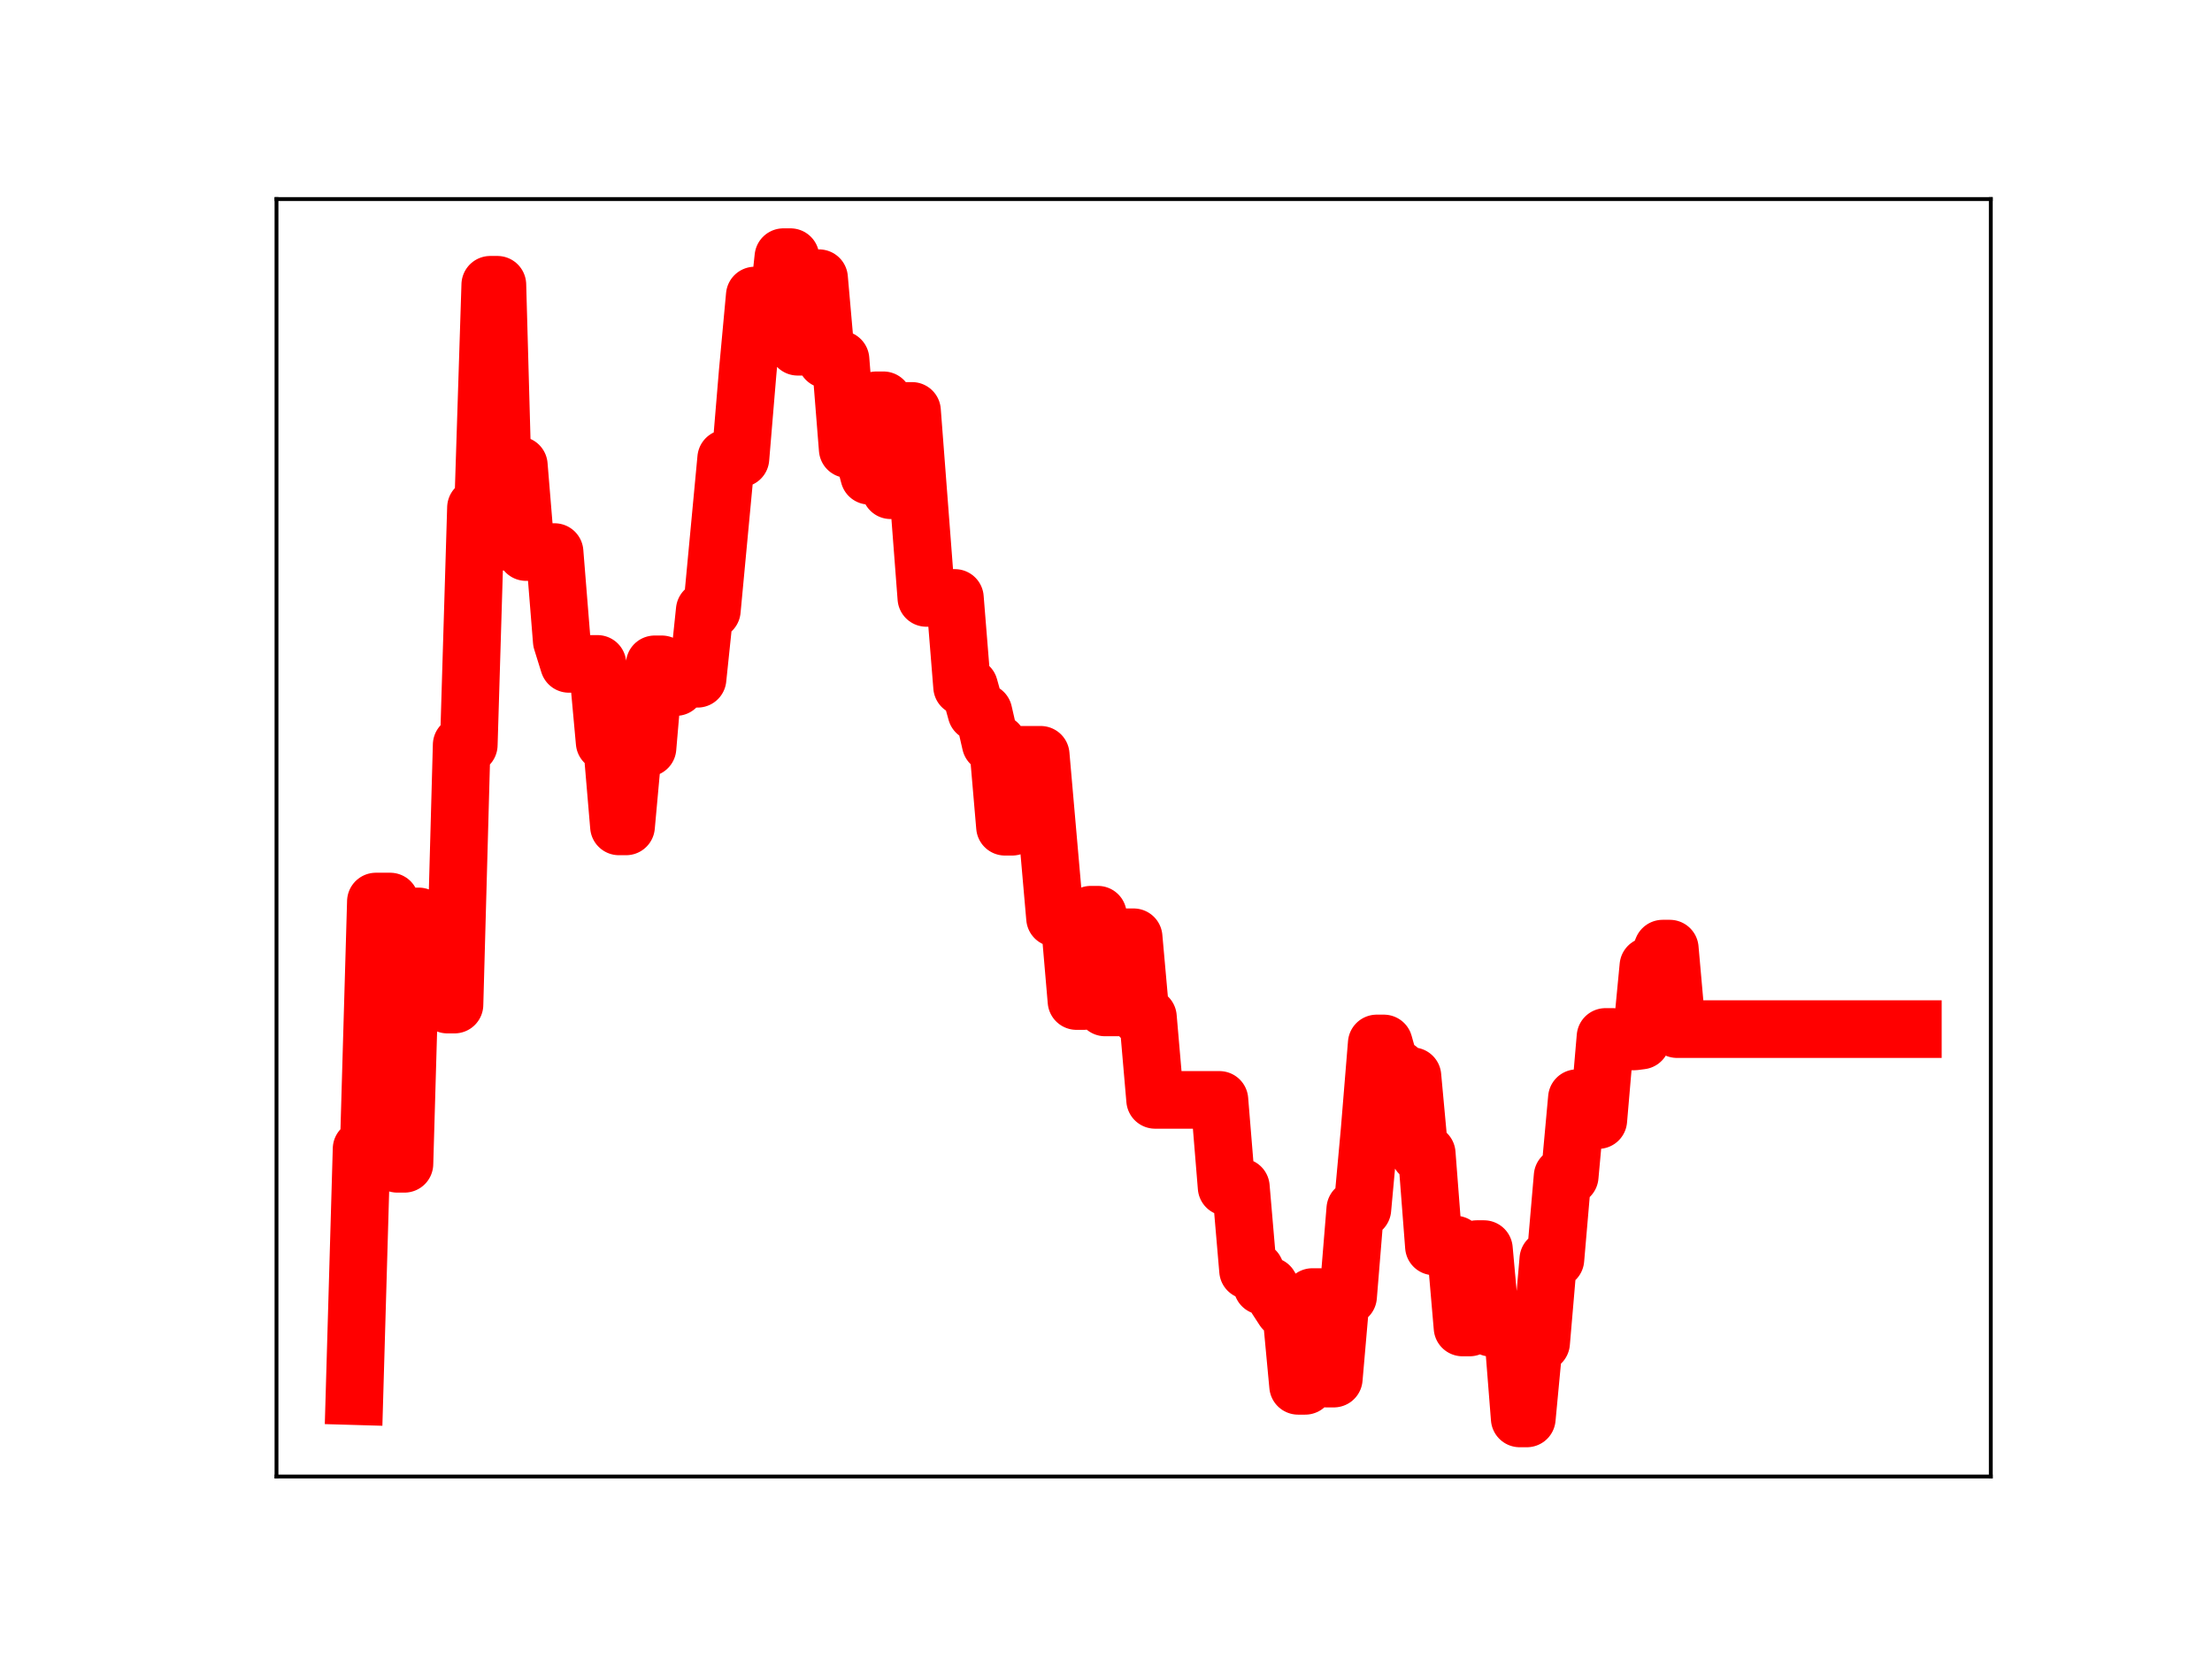 <?xml version="1.0" encoding="utf-8" standalone="no"?>
<!DOCTYPE svg PUBLIC "-//W3C//DTD SVG 1.1//EN"
  "http://www.w3.org/Graphics/SVG/1.1/DTD/svg11.dtd">
<!-- Created with matplotlib (https://matplotlib.org/) -->
<svg height="345.6pt" version="1.1" viewBox="0 0 460.8 345.6" width="460.8pt" xmlns="http://www.w3.org/2000/svg" xmlns:xlink="http://www.w3.org/1999/xlink">
 <defs>
  <style type="text/css">
*{stroke-linecap:butt;stroke-linejoin:round;}
  </style>
 </defs>
 <g id="figure_1">
  <g id="patch_1">
   <path d="M 0 345.6 
L 460.8 345.6 
L 460.8 0 
L 0 0 
z
" style="fill:#ffffff;"/>
  </g>
  <g id="axes_1">
   <g id="patch_2">
    <path d="M 57.6 307.584 
L 414.72 307.584 
L 414.72 41.472 
L 57.6 41.472 
z
" style="fill:#ffffff;"/>
   </g>
   <g id="line2d_1">
    <path clip-path="url(#p5811397945)" d="M 73.833 290.843 
L 75.322 239.324 
L 76.811 239.324 
L 78.3 187.805 
L 81.279 187.805 
L 82.768 242.444 
L 84.257 242.444 
L 85.747 190.904 
L 87.236 190.904 
L 88.725 203.324 
L 91.704 203.324 
L 93.193 209.275 
L 94.682 209.275 
L 96.171 155.174 
L 97.661 155.174 
L 99.15 105.763 
L 100.639 105.763 
L 102.128 59.321 
L 103.618 59.321 
L 105.107 112.853 
L 106.596 112.853 
L 108.085 96.926 
L 109.575 115.005 
L 115.531 115.005 
L 117.021 133.528 
L 118.51 138.302 
L 124.467 138.302 
L 125.956 154.627 
L 127.445 154.627 
L 128.935 172.157 
L 130.424 172.157 
L 131.913 155.791 
L 134.892 155.791 
L 136.381 138.39 
L 137.87 138.39 
L 139.359 143.122 
L 140.849 143.122 
L 142.338 141.404 
L 145.316 141.404 
L 146.806 127.143 
L 148.295 127.143 
L 151.273 95.496 
L 154.252 95.496 
L 155.741 77.662 
L 157.23 61.562 
L 158.719 61.562 
L 160.209 67.394 
L 161.698 67.394 
L 163.187 53.568 
L 164.676 53.568 
L 166.166 72.235 
L 167.655 72.235 
L 169.144 57.952 
L 170.633 57.952 
L 172.123 74.902 
L 175.101 74.902 
L 176.59 93.562 
L 179.569 93.562 
L 181.058 99.111 
L 182.547 83.386 
L 184.037 83.386 
L 185.526 102.127 
L 187.015 102.127 
L 188.504 85.597 
L 189.994 85.597 
L 192.972 124.559 
L 198.929 124.559 
L 200.418 143.05 
L 201.907 143.05 
L 203.397 148.397 
L 204.886 148.397 
L 206.375 154.883 
L 207.864 154.883 
L 209.354 172.227 
L 210.843 172.227 
L 212.332 157.237 
L 216.8 157.237 
L 219.778 191.228 
L 222.757 191.228 
L 224.246 208.537 
L 225.735 208.537 
L 227.225 190.549 
L 228.714 190.549 
L 230.203 209.869 
L 233.182 209.869 
L 234.671 195.249 
L 236.16 195.249 
L 237.649 211.897 
L 239.138 211.897 
L 240.628 229.128 
L 254.031 229.128 
L 255.52 247.294 
L 258.499 247.294 
L 259.988 264.655 
L 261.477 264.655 
L 262.966 267.886 
L 264.456 267.886 
L 265.945 270.507 
L 267.434 272.794 
L 268.923 272.794 
L 270.413 288.698 
L 271.902 288.698 
L 273.391 270.198 
L 274.88 270.198 
L 276.37 287.191 
L 277.859 287.191 
L 279.348 270.062 
L 280.837 270.062 
L 282.326 251.873 
L 283.816 251.873 
L 285.305 235.565 
L 286.794 217.368 
L 288.283 217.368 
L 289.773 222.671 
L 291.262 222.671 
L 292.751 224.193 
L 294.24 224.193 
L 295.73 240.318 
L 297.219 240.318 
L 298.708 259.65 
L 300.197 259.65 
L 301.687 259.262 
L 303.176 259.262 
L 304.665 276.541 
L 306.154 276.541 
L 307.644 260.207 
L 309.133 260.207 
L 310.622 276.609 
L 315.09 276.609 
L 316.579 295.488 
L 318.068 295.488 
L 319.557 279.723 
L 321.047 279.723 
L 322.536 262.344 
L 324.025 262.344 
L 325.514 245.044 
L 327.004 245.044 
L 328.493 228.767 
L 329.982 233.332 
L 332.961 233.332 
L 334.45 216.012 
L 335.939 216.012 
L 337.428 216.959 
L 340.407 216.959 
L 341.896 216.766 
L 343.385 201.256 
L 344.875 201.256 
L 346.364 197.612 
L 347.853 197.612 
L 349.342 214.386 
L 398.487 214.386 
L 398.487 214.386 
" style="fill:none;stroke:#ff0000;stroke-linecap:square;stroke-width:12;"/>
    <defs>
     <path d="M 0 3 
C 0.796 3 1.559 2.684 2.121 2.121 
C 2.684 1.559 3 0.796 3 0 
C 3 -0.796 2.684 -1.559 2.121 -2.121 
C 1.559 -2.684 0.796 -3 0 -3 
C -0.796 -3 -1.559 -2.684 -2.121 -2.121 
C -2.684 -1.559 -3 -0.796 -3 0 
C -3 0.796 -2.684 1.559 -2.121 2.121 
C -1.559 2.684 -0.796 3 0 3 
z
" id="m3eb699ff87" style="stroke:#ff0000;"/>
    </defs>
    <g clip-path="url(#p5811397945)">
     <use style="fill:#ff0000;stroke:#ff0000;" x="73.833" xlink:href="#m3eb699ff87" y="290.843"/>
     <use style="fill:#ff0000;stroke:#ff0000;" x="75.322" xlink:href="#m3eb699ff87" y="239.324"/>
     <use style="fill:#ff0000;stroke:#ff0000;" x="76.811" xlink:href="#m3eb699ff87" y="239.324"/>
     <use style="fill:#ff0000;stroke:#ff0000;" x="78.3" xlink:href="#m3eb699ff87" y="187.805"/>
     <use style="fill:#ff0000;stroke:#ff0000;" x="79.79" xlink:href="#m3eb699ff87" y="187.805"/>
     <use style="fill:#ff0000;stroke:#ff0000;" x="81.279" xlink:href="#m3eb699ff87" y="187.805"/>
     <use style="fill:#ff0000;stroke:#ff0000;" x="82.768" xlink:href="#m3eb699ff87" y="242.444"/>
     <use style="fill:#ff0000;stroke:#ff0000;" x="84.257" xlink:href="#m3eb699ff87" y="242.444"/>
     <use style="fill:#ff0000;stroke:#ff0000;" x="85.747" xlink:href="#m3eb699ff87" y="190.904"/>
     <use style="fill:#ff0000;stroke:#ff0000;" x="87.236" xlink:href="#m3eb699ff87" y="190.904"/>
     <use style="fill:#ff0000;stroke:#ff0000;" x="88.725" xlink:href="#m3eb699ff87" y="203.324"/>
     <use style="fill:#ff0000;stroke:#ff0000;" x="90.214" xlink:href="#m3eb699ff87" y="203.324"/>
     <use style="fill:#ff0000;stroke:#ff0000;" x="91.704" xlink:href="#m3eb699ff87" y="203.324"/>
     <use style="fill:#ff0000;stroke:#ff0000;" x="93.193" xlink:href="#m3eb699ff87" y="209.275"/>
     <use style="fill:#ff0000;stroke:#ff0000;" x="94.682" xlink:href="#m3eb699ff87" y="209.275"/>
     <use style="fill:#ff0000;stroke:#ff0000;" x="96.171" xlink:href="#m3eb699ff87" y="155.174"/>
     <use style="fill:#ff0000;stroke:#ff0000;" x="97.661" xlink:href="#m3eb699ff87" y="155.174"/>
     <use style="fill:#ff0000;stroke:#ff0000;" x="99.15" xlink:href="#m3eb699ff87" y="105.763"/>
     <use style="fill:#ff0000;stroke:#ff0000;" x="100.639" xlink:href="#m3eb699ff87" y="105.763"/>
     <use style="fill:#ff0000;stroke:#ff0000;" x="102.128" xlink:href="#m3eb699ff87" y="59.321"/>
     <use style="fill:#ff0000;stroke:#ff0000;" x="103.618" xlink:href="#m3eb699ff87" y="59.321"/>
     <use style="fill:#ff0000;stroke:#ff0000;" x="105.107" xlink:href="#m3eb699ff87" y="112.853"/>
     <use style="fill:#ff0000;stroke:#ff0000;" x="106.596" xlink:href="#m3eb699ff87" y="112.853"/>
     <use style="fill:#ff0000;stroke:#ff0000;" x="108.085" xlink:href="#m3eb699ff87" y="96.926"/>
     <use style="fill:#ff0000;stroke:#ff0000;" x="109.575" xlink:href="#m3eb699ff87" y="115.005"/>
     <use style="fill:#ff0000;stroke:#ff0000;" x="111.064" xlink:href="#m3eb699ff87" y="115.005"/>
     <use style="fill:#ff0000;stroke:#ff0000;" x="112.553" xlink:href="#m3eb699ff87" y="115.005"/>
     <use style="fill:#ff0000;stroke:#ff0000;" x="114.042" xlink:href="#m3eb699ff87" y="115.005"/>
     <use style="fill:#ff0000;stroke:#ff0000;" x="115.531" xlink:href="#m3eb699ff87" y="115.005"/>
     <use style="fill:#ff0000;stroke:#ff0000;" x="117.021" xlink:href="#m3eb699ff87" y="133.528"/>
     <use style="fill:#ff0000;stroke:#ff0000;" x="118.51" xlink:href="#m3eb699ff87" y="138.302"/>
     <use style="fill:#ff0000;stroke:#ff0000;" x="119.999" xlink:href="#m3eb699ff87" y="138.302"/>
     <use style="fill:#ff0000;stroke:#ff0000;" x="121.488" xlink:href="#m3eb699ff87" y="138.302"/>
     <use style="fill:#ff0000;stroke:#ff0000;" x="122.978" xlink:href="#m3eb699ff87" y="138.302"/>
     <use style="fill:#ff0000;stroke:#ff0000;" x="124.467" xlink:href="#m3eb699ff87" y="138.302"/>
     <use style="fill:#ff0000;stroke:#ff0000;" x="125.956" xlink:href="#m3eb699ff87" y="154.627"/>
     <use style="fill:#ff0000;stroke:#ff0000;" x="127.445" xlink:href="#m3eb699ff87" y="154.627"/>
     <use style="fill:#ff0000;stroke:#ff0000;" x="128.935" xlink:href="#m3eb699ff87" y="172.157"/>
     <use style="fill:#ff0000;stroke:#ff0000;" x="130.424" xlink:href="#m3eb699ff87" y="172.157"/>
     <use style="fill:#ff0000;stroke:#ff0000;" x="131.913" xlink:href="#m3eb699ff87" y="155.791"/>
     <use style="fill:#ff0000;stroke:#ff0000;" x="133.402" xlink:href="#m3eb699ff87" y="155.791"/>
     <use style="fill:#ff0000;stroke:#ff0000;" x="134.892" xlink:href="#m3eb699ff87" y="155.791"/>
     <use style="fill:#ff0000;stroke:#ff0000;" x="136.381" xlink:href="#m3eb699ff87" y="138.39"/>
     <use style="fill:#ff0000;stroke:#ff0000;" x="137.87" xlink:href="#m3eb699ff87" y="138.39"/>
     <use style="fill:#ff0000;stroke:#ff0000;" x="139.359" xlink:href="#m3eb699ff87" y="143.122"/>
     <use style="fill:#ff0000;stroke:#ff0000;" x="140.849" xlink:href="#m3eb699ff87" y="143.122"/>
     <use style="fill:#ff0000;stroke:#ff0000;" x="142.338" xlink:href="#m3eb699ff87" y="141.404"/>
     <use style="fill:#ff0000;stroke:#ff0000;" x="143.827" xlink:href="#m3eb699ff87" y="141.404"/>
     <use style="fill:#ff0000;stroke:#ff0000;" x="145.316" xlink:href="#m3eb699ff87" y="141.404"/>
     <use style="fill:#ff0000;stroke:#ff0000;" x="146.806" xlink:href="#m3eb699ff87" y="127.143"/>
     <use style="fill:#ff0000;stroke:#ff0000;" x="148.295" xlink:href="#m3eb699ff87" y="127.143"/>
     <use style="fill:#ff0000;stroke:#ff0000;" x="149.784" xlink:href="#m3eb699ff87" y="111.433"/>
     <use style="fill:#ff0000;stroke:#ff0000;" x="151.273" xlink:href="#m3eb699ff87" y="95.496"/>
     <use style="fill:#ff0000;stroke:#ff0000;" x="152.763" xlink:href="#m3eb699ff87" y="95.496"/>
     <use style="fill:#ff0000;stroke:#ff0000;" x="154.252" xlink:href="#m3eb699ff87" y="95.496"/>
     <use style="fill:#ff0000;stroke:#ff0000;" x="155.741" xlink:href="#m3eb699ff87" y="77.662"/>
     <use style="fill:#ff0000;stroke:#ff0000;" x="157.23" xlink:href="#m3eb699ff87" y="61.562"/>
     <use style="fill:#ff0000;stroke:#ff0000;" x="158.719" xlink:href="#m3eb699ff87" y="61.562"/>
     <use style="fill:#ff0000;stroke:#ff0000;" x="160.209" xlink:href="#m3eb699ff87" y="67.394"/>
     <use style="fill:#ff0000;stroke:#ff0000;" x="161.698" xlink:href="#m3eb699ff87" y="67.394"/>
     <use style="fill:#ff0000;stroke:#ff0000;" x="163.187" xlink:href="#m3eb699ff87" y="53.568"/>
     <use style="fill:#ff0000;stroke:#ff0000;" x="164.676" xlink:href="#m3eb699ff87" y="53.568"/>
     <use style="fill:#ff0000;stroke:#ff0000;" x="166.166" xlink:href="#m3eb699ff87" y="72.235"/>
     <use style="fill:#ff0000;stroke:#ff0000;" x="167.655" xlink:href="#m3eb699ff87" y="72.235"/>
     <use style="fill:#ff0000;stroke:#ff0000;" x="169.144" xlink:href="#m3eb699ff87" y="57.952"/>
     <use style="fill:#ff0000;stroke:#ff0000;" x="170.633" xlink:href="#m3eb699ff87" y="57.952"/>
     <use style="fill:#ff0000;stroke:#ff0000;" x="172.123" xlink:href="#m3eb699ff87" y="74.902"/>
     <use style="fill:#ff0000;stroke:#ff0000;" x="173.612" xlink:href="#m3eb699ff87" y="74.902"/>
     <use style="fill:#ff0000;stroke:#ff0000;" x="175.101" xlink:href="#m3eb699ff87" y="74.902"/>
     <use style="fill:#ff0000;stroke:#ff0000;" x="176.59" xlink:href="#m3eb699ff87" y="93.562"/>
     <use style="fill:#ff0000;stroke:#ff0000;" x="178.08" xlink:href="#m3eb699ff87" y="93.562"/>
     <use style="fill:#ff0000;stroke:#ff0000;" x="179.569" xlink:href="#m3eb699ff87" y="93.562"/>
     <use style="fill:#ff0000;stroke:#ff0000;" x="181.058" xlink:href="#m3eb699ff87" y="99.111"/>
     <use style="fill:#ff0000;stroke:#ff0000;" x="182.547" xlink:href="#m3eb699ff87" y="83.386"/>
     <use style="fill:#ff0000;stroke:#ff0000;" x="184.037" xlink:href="#m3eb699ff87" y="83.386"/>
     <use style="fill:#ff0000;stroke:#ff0000;" x="185.526" xlink:href="#m3eb699ff87" y="102.127"/>
     <use style="fill:#ff0000;stroke:#ff0000;" x="187.015" xlink:href="#m3eb699ff87" y="102.127"/>
     <use style="fill:#ff0000;stroke:#ff0000;" x="188.504" xlink:href="#m3eb699ff87" y="85.597"/>
     <use style="fill:#ff0000;stroke:#ff0000;" x="189.994" xlink:href="#m3eb699ff87" y="85.597"/>
     <use style="fill:#ff0000;stroke:#ff0000;" x="191.483" xlink:href="#m3eb699ff87" y="105.234"/>
     <use style="fill:#ff0000;stroke:#ff0000;" x="192.972" xlink:href="#m3eb699ff87" y="124.559"/>
     <use style="fill:#ff0000;stroke:#ff0000;" x="194.461" xlink:href="#m3eb699ff87" y="124.559"/>
     <use style="fill:#ff0000;stroke:#ff0000;" x="195.95" xlink:href="#m3eb699ff87" y="124.559"/>
     <use style="fill:#ff0000;stroke:#ff0000;" x="197.44" xlink:href="#m3eb699ff87" y="124.559"/>
     <use style="fill:#ff0000;stroke:#ff0000;" x="198.929" xlink:href="#m3eb699ff87" y="124.559"/>
     <use style="fill:#ff0000;stroke:#ff0000;" x="200.418" xlink:href="#m3eb699ff87" y="143.05"/>
     <use style="fill:#ff0000;stroke:#ff0000;" x="201.907" xlink:href="#m3eb699ff87" y="143.05"/>
     <use style="fill:#ff0000;stroke:#ff0000;" x="203.397" xlink:href="#m3eb699ff87" y="148.397"/>
     <use style="fill:#ff0000;stroke:#ff0000;" x="204.886" xlink:href="#m3eb699ff87" y="148.397"/>
     <use style="fill:#ff0000;stroke:#ff0000;" x="206.375" xlink:href="#m3eb699ff87" y="154.883"/>
     <use style="fill:#ff0000;stroke:#ff0000;" x="207.864" xlink:href="#m3eb699ff87" y="154.883"/>
     <use style="fill:#ff0000;stroke:#ff0000;" x="209.354" xlink:href="#m3eb699ff87" y="172.227"/>
     <use style="fill:#ff0000;stroke:#ff0000;" x="210.843" xlink:href="#m3eb699ff87" y="172.227"/>
     <use style="fill:#ff0000;stroke:#ff0000;" x="212.332" xlink:href="#m3eb699ff87" y="157.237"/>
     <use style="fill:#ff0000;stroke:#ff0000;" x="213.821" xlink:href="#m3eb699ff87" y="157.237"/>
     <use style="fill:#ff0000;stroke:#ff0000;" x="215.311" xlink:href="#m3eb699ff87" y="157.237"/>
     <use style="fill:#ff0000;stroke:#ff0000;" x="216.8" xlink:href="#m3eb699ff87" y="157.237"/>
     <use style="fill:#ff0000;stroke:#ff0000;" x="218.289" xlink:href="#m3eb699ff87" y="174.239"/>
     <use style="fill:#ff0000;stroke:#ff0000;" x="219.778" xlink:href="#m3eb699ff87" y="191.228"/>
     <use style="fill:#ff0000;stroke:#ff0000;" x="221.268" xlink:href="#m3eb699ff87" y="191.228"/>
     <use style="fill:#ff0000;stroke:#ff0000;" x="222.757" xlink:href="#m3eb699ff87" y="191.228"/>
     <use style="fill:#ff0000;stroke:#ff0000;" x="224.246" xlink:href="#m3eb699ff87" y="208.537"/>
     <use style="fill:#ff0000;stroke:#ff0000;" x="225.735" xlink:href="#m3eb699ff87" y="208.537"/>
     <use style="fill:#ff0000;stroke:#ff0000;" x="227.225" xlink:href="#m3eb699ff87" y="190.549"/>
     <use style="fill:#ff0000;stroke:#ff0000;" x="228.714" xlink:href="#m3eb699ff87" y="190.549"/>
     <use style="fill:#ff0000;stroke:#ff0000;" x="230.203" xlink:href="#m3eb699ff87" y="209.869"/>
     <use style="fill:#ff0000;stroke:#ff0000;" x="231.692" xlink:href="#m3eb699ff87" y="209.869"/>
     <use style="fill:#ff0000;stroke:#ff0000;" x="233.182" xlink:href="#m3eb699ff87" y="209.869"/>
     <use style="fill:#ff0000;stroke:#ff0000;" x="234.671" xlink:href="#m3eb699ff87" y="195.249"/>
     <use style="fill:#ff0000;stroke:#ff0000;" x="236.16" xlink:href="#m3eb699ff87" y="195.249"/>
     <use style="fill:#ff0000;stroke:#ff0000;" x="237.649" xlink:href="#m3eb699ff87" y="211.897"/>
     <use style="fill:#ff0000;stroke:#ff0000;" x="239.138" xlink:href="#m3eb699ff87" y="211.897"/>
     <use style="fill:#ff0000;stroke:#ff0000;" x="240.628" xlink:href="#m3eb699ff87" y="229.128"/>
     <use style="fill:#ff0000;stroke:#ff0000;" x="242.117" xlink:href="#m3eb699ff87" y="229.128"/>
     <use style="fill:#ff0000;stroke:#ff0000;" x="243.606" xlink:href="#m3eb699ff87" y="229.128"/>
     <use style="fill:#ff0000;stroke:#ff0000;" x="245.095" xlink:href="#m3eb699ff87" y="229.128"/>
     <use style="fill:#ff0000;stroke:#ff0000;" x="246.585" xlink:href="#m3eb699ff87" y="229.128"/>
     <use style="fill:#ff0000;stroke:#ff0000;" x="248.074" xlink:href="#m3eb699ff87" y="229.128"/>
     <use style="fill:#ff0000;stroke:#ff0000;" x="249.563" xlink:href="#m3eb699ff87" y="229.128"/>
     <use style="fill:#ff0000;stroke:#ff0000;" x="251.052" xlink:href="#m3eb699ff87" y="229.128"/>
     <use style="fill:#ff0000;stroke:#ff0000;" x="252.542" xlink:href="#m3eb699ff87" y="229.128"/>
     <use style="fill:#ff0000;stroke:#ff0000;" x="254.031" xlink:href="#m3eb699ff87" y="229.128"/>
     <use style="fill:#ff0000;stroke:#ff0000;" x="255.52" xlink:href="#m3eb699ff87" y="247.294"/>
     <use style="fill:#ff0000;stroke:#ff0000;" x="257.009" xlink:href="#m3eb699ff87" y="247.294"/>
     <use style="fill:#ff0000;stroke:#ff0000;" x="258.499" xlink:href="#m3eb699ff87" y="247.294"/>
     <use style="fill:#ff0000;stroke:#ff0000;" x="259.988" xlink:href="#m3eb699ff87" y="264.655"/>
     <use style="fill:#ff0000;stroke:#ff0000;" x="261.477" xlink:href="#m3eb699ff87" y="264.655"/>
     <use style="fill:#ff0000;stroke:#ff0000;" x="262.966" xlink:href="#m3eb699ff87" y="267.886"/>
     <use style="fill:#ff0000;stroke:#ff0000;" x="264.456" xlink:href="#m3eb699ff87" y="267.886"/>
     <use style="fill:#ff0000;stroke:#ff0000;" x="265.945" xlink:href="#m3eb699ff87" y="270.507"/>
     <use style="fill:#ff0000;stroke:#ff0000;" x="267.434" xlink:href="#m3eb699ff87" y="272.794"/>
     <use style="fill:#ff0000;stroke:#ff0000;" x="268.923" xlink:href="#m3eb699ff87" y="272.794"/>
     <use style="fill:#ff0000;stroke:#ff0000;" x="270.413" xlink:href="#m3eb699ff87" y="288.698"/>
     <use style="fill:#ff0000;stroke:#ff0000;" x="271.902" xlink:href="#m3eb699ff87" y="288.698"/>
     <use style="fill:#ff0000;stroke:#ff0000;" x="273.391" xlink:href="#m3eb699ff87" y="270.198"/>
     <use style="fill:#ff0000;stroke:#ff0000;" x="274.88" xlink:href="#m3eb699ff87" y="270.198"/>
     <use style="fill:#ff0000;stroke:#ff0000;" x="276.37" xlink:href="#m3eb699ff87" y="287.191"/>
     <use style="fill:#ff0000;stroke:#ff0000;" x="277.859" xlink:href="#m3eb699ff87" y="287.191"/>
     <use style="fill:#ff0000;stroke:#ff0000;" x="279.348" xlink:href="#m3eb699ff87" y="270.062"/>
     <use style="fill:#ff0000;stroke:#ff0000;" x="280.837" xlink:href="#m3eb699ff87" y="270.062"/>
     <use style="fill:#ff0000;stroke:#ff0000;" x="282.326" xlink:href="#m3eb699ff87" y="251.873"/>
     <use style="fill:#ff0000;stroke:#ff0000;" x="283.816" xlink:href="#m3eb699ff87" y="251.873"/>
     <use style="fill:#ff0000;stroke:#ff0000;" x="285.305" xlink:href="#m3eb699ff87" y="235.565"/>
     <use style="fill:#ff0000;stroke:#ff0000;" x="286.794" xlink:href="#m3eb699ff87" y="217.368"/>
     <use style="fill:#ff0000;stroke:#ff0000;" x="288.283" xlink:href="#m3eb699ff87" y="217.368"/>
     <use style="fill:#ff0000;stroke:#ff0000;" x="289.773" xlink:href="#m3eb699ff87" y="222.671"/>
     <use style="fill:#ff0000;stroke:#ff0000;" x="291.262" xlink:href="#m3eb699ff87" y="222.671"/>
     <use style="fill:#ff0000;stroke:#ff0000;" x="292.751" xlink:href="#m3eb699ff87" y="224.193"/>
     <use style="fill:#ff0000;stroke:#ff0000;" x="294.24" xlink:href="#m3eb699ff87" y="224.193"/>
     <use style="fill:#ff0000;stroke:#ff0000;" x="295.73" xlink:href="#m3eb699ff87" y="240.318"/>
     <use style="fill:#ff0000;stroke:#ff0000;" x="297.219" xlink:href="#m3eb699ff87" y="240.318"/>
     <use style="fill:#ff0000;stroke:#ff0000;" x="298.708" xlink:href="#m3eb699ff87" y="259.65"/>
     <use style="fill:#ff0000;stroke:#ff0000;" x="300.197" xlink:href="#m3eb699ff87" y="259.65"/>
     <use style="fill:#ff0000;stroke:#ff0000;" x="301.687" xlink:href="#m3eb699ff87" y="259.262"/>
     <use style="fill:#ff0000;stroke:#ff0000;" x="303.176" xlink:href="#m3eb699ff87" y="259.262"/>
     <use style="fill:#ff0000;stroke:#ff0000;" x="304.665" xlink:href="#m3eb699ff87" y="276.541"/>
     <use style="fill:#ff0000;stroke:#ff0000;" x="306.154" xlink:href="#m3eb699ff87" y="276.541"/>
     <use style="fill:#ff0000;stroke:#ff0000;" x="307.644" xlink:href="#m3eb699ff87" y="260.207"/>
     <use style="fill:#ff0000;stroke:#ff0000;" x="309.133" xlink:href="#m3eb699ff87" y="260.207"/>
     <use style="fill:#ff0000;stroke:#ff0000;" x="310.622" xlink:href="#m3eb699ff87" y="276.609"/>
     <use style="fill:#ff0000;stroke:#ff0000;" x="312.111" xlink:href="#m3eb699ff87" y="276.609"/>
     <use style="fill:#ff0000;stroke:#ff0000;" x="313.601" xlink:href="#m3eb699ff87" y="276.609"/>
     <use style="fill:#ff0000;stroke:#ff0000;" x="315.09" xlink:href="#m3eb699ff87" y="276.609"/>
     <use style="fill:#ff0000;stroke:#ff0000;" x="316.579" xlink:href="#m3eb699ff87" y="295.488"/>
     <use style="fill:#ff0000;stroke:#ff0000;" x="318.068" xlink:href="#m3eb699ff87" y="295.488"/>
     <use style="fill:#ff0000;stroke:#ff0000;" x="319.557" xlink:href="#m3eb699ff87" y="279.723"/>
     <use style="fill:#ff0000;stroke:#ff0000;" x="321.047" xlink:href="#m3eb699ff87" y="279.723"/>
     <use style="fill:#ff0000;stroke:#ff0000;" x="322.536" xlink:href="#m3eb699ff87" y="262.344"/>
     <use style="fill:#ff0000;stroke:#ff0000;" x="324.025" xlink:href="#m3eb699ff87" y="262.344"/>
     <use style="fill:#ff0000;stroke:#ff0000;" x="325.514" xlink:href="#m3eb699ff87" y="245.044"/>
     <use style="fill:#ff0000;stroke:#ff0000;" x="327.004" xlink:href="#m3eb699ff87" y="245.044"/>
     <use style="fill:#ff0000;stroke:#ff0000;" x="328.493" xlink:href="#m3eb699ff87" y="228.767"/>
     <use style="fill:#ff0000;stroke:#ff0000;" x="329.982" xlink:href="#m3eb699ff87" y="233.332"/>
     <use style="fill:#ff0000;stroke:#ff0000;" x="331.471" xlink:href="#m3eb699ff87" y="233.332"/>
     <use style="fill:#ff0000;stroke:#ff0000;" x="332.961" xlink:href="#m3eb699ff87" y="233.332"/>
     <use style="fill:#ff0000;stroke:#ff0000;" x="334.45" xlink:href="#m3eb699ff87" y="216.012"/>
     <use style="fill:#ff0000;stroke:#ff0000;" x="335.939" xlink:href="#m3eb699ff87" y="216.012"/>
     <use style="fill:#ff0000;stroke:#ff0000;" x="337.428" xlink:href="#m3eb699ff87" y="216.959"/>
     <use style="fill:#ff0000;stroke:#ff0000;" x="338.918" xlink:href="#m3eb699ff87" y="216.959"/>
     <use style="fill:#ff0000;stroke:#ff0000;" x="340.407" xlink:href="#m3eb699ff87" y="216.959"/>
     <use style="fill:#ff0000;stroke:#ff0000;" x="341.896" xlink:href="#m3eb699ff87" y="216.766"/>
     <use style="fill:#ff0000;stroke:#ff0000;" x="343.385" xlink:href="#m3eb699ff87" y="201.256"/>
     <use style="fill:#ff0000;stroke:#ff0000;" x="344.875" xlink:href="#m3eb699ff87" y="201.256"/>
     <use style="fill:#ff0000;stroke:#ff0000;" x="346.364" xlink:href="#m3eb699ff87" y="197.612"/>
     <use style="fill:#ff0000;stroke:#ff0000;" x="347.853" xlink:href="#m3eb699ff87" y="197.612"/>
     <use style="fill:#ff0000;stroke:#ff0000;" x="349.342" xlink:href="#m3eb699ff87" y="214.386"/>
     <use style="fill:#ff0000;stroke:#ff0000;" x="350.832" xlink:href="#m3eb699ff87" y="214.386"/>
     <use style="fill:#ff0000;stroke:#ff0000;" x="352.321" xlink:href="#m3eb699ff87" y="214.386"/>
     <use style="fill:#ff0000;stroke:#ff0000;" x="353.81" xlink:href="#m3eb699ff87" y="214.386"/>
     <use style="fill:#ff0000;stroke:#ff0000;" x="355.299" xlink:href="#m3eb699ff87" y="214.386"/>
     <use style="fill:#ff0000;stroke:#ff0000;" x="356.789" xlink:href="#m3eb699ff87" y="214.386"/>
     <use style="fill:#ff0000;stroke:#ff0000;" x="358.278" xlink:href="#m3eb699ff87" y="214.386"/>
     <use style="fill:#ff0000;stroke:#ff0000;" x="359.767" xlink:href="#m3eb699ff87" y="214.386"/>
     <use style="fill:#ff0000;stroke:#ff0000;" x="361.256" xlink:href="#m3eb699ff87" y="214.386"/>
     <use style="fill:#ff0000;stroke:#ff0000;" x="362.745" xlink:href="#m3eb699ff87" y="214.386"/>
     <use style="fill:#ff0000;stroke:#ff0000;" x="364.235" xlink:href="#m3eb699ff87" y="214.386"/>
     <use style="fill:#ff0000;stroke:#ff0000;" x="365.724" xlink:href="#m3eb699ff87" y="214.386"/>
     <use style="fill:#ff0000;stroke:#ff0000;" x="367.213" xlink:href="#m3eb699ff87" y="214.386"/>
     <use style="fill:#ff0000;stroke:#ff0000;" x="368.702" xlink:href="#m3eb699ff87" y="214.386"/>
     <use style="fill:#ff0000;stroke:#ff0000;" x="370.192" xlink:href="#m3eb699ff87" y="214.386"/>
     <use style="fill:#ff0000;stroke:#ff0000;" x="371.681" xlink:href="#m3eb699ff87" y="214.386"/>
     <use style="fill:#ff0000;stroke:#ff0000;" x="373.17" xlink:href="#m3eb699ff87" y="214.386"/>
     <use style="fill:#ff0000;stroke:#ff0000;" x="374.659" xlink:href="#m3eb699ff87" y="214.386"/>
     <use style="fill:#ff0000;stroke:#ff0000;" x="376.149" xlink:href="#m3eb699ff87" y="214.386"/>
     <use style="fill:#ff0000;stroke:#ff0000;" x="377.638" xlink:href="#m3eb699ff87" y="214.386"/>
     <use style="fill:#ff0000;stroke:#ff0000;" x="379.127" xlink:href="#m3eb699ff87" y="214.386"/>
     <use style="fill:#ff0000;stroke:#ff0000;" x="380.616" xlink:href="#m3eb699ff87" y="214.386"/>
     <use style="fill:#ff0000;stroke:#ff0000;" x="382.106" xlink:href="#m3eb699ff87" y="214.386"/>
     <use style="fill:#ff0000;stroke:#ff0000;" x="383.595" xlink:href="#m3eb699ff87" y="214.386"/>
     <use style="fill:#ff0000;stroke:#ff0000;" x="385.084" xlink:href="#m3eb699ff87" y="214.386"/>
     <use style="fill:#ff0000;stroke:#ff0000;" x="386.573" xlink:href="#m3eb699ff87" y="214.386"/>
     <use style="fill:#ff0000;stroke:#ff0000;" x="388.063" xlink:href="#m3eb699ff87" y="214.386"/>
     <use style="fill:#ff0000;stroke:#ff0000;" x="389.552" xlink:href="#m3eb699ff87" y="214.386"/>
     <use style="fill:#ff0000;stroke:#ff0000;" x="391.041" xlink:href="#m3eb699ff87" y="214.386"/>
     <use style="fill:#ff0000;stroke:#ff0000;" x="392.53" xlink:href="#m3eb699ff87" y="214.386"/>
     <use style="fill:#ff0000;stroke:#ff0000;" x="394.02" xlink:href="#m3eb699ff87" y="214.386"/>
     <use style="fill:#ff0000;stroke:#ff0000;" x="395.509" xlink:href="#m3eb699ff87" y="214.386"/>
     <use style="fill:#ff0000;stroke:#ff0000;" x="396.998" xlink:href="#m3eb699ff87" y="214.386"/>
     <use style="fill:#ff0000;stroke:#ff0000;" x="398.487" xlink:href="#m3eb699ff87" y="214.386"/>
    </g>
   </g>
   <g id="patch_3">
    <path d="M 57.6 307.584 
L 57.6 41.472 
" style="fill:none;stroke:#000000;stroke-linecap:square;stroke-linejoin:miter;stroke-width:0.8;"/>
   </g>
   <g id="patch_4">
    <path d="M 414.72 307.584 
L 414.72 41.472 
" style="fill:none;stroke:#000000;stroke-linecap:square;stroke-linejoin:miter;stroke-width:0.8;"/>
   </g>
   <g id="patch_5">
    <path d="M 57.6 307.584 
L 414.72 307.584 
" style="fill:none;stroke:#000000;stroke-linecap:square;stroke-linejoin:miter;stroke-width:0.8;"/>
   </g>
   <g id="patch_6">
    <path d="M 57.6 41.472 
L 414.72 41.472 
" style="fill:none;stroke:#000000;stroke-linecap:square;stroke-linejoin:miter;stroke-width:0.8;"/>
   </g>
  </g>
 </g>
 <defs>
  <clipPath id="p5811397945">
   <rect height="266.112" width="357.12" x="57.6" y="41.472"/>
  </clipPath>
 </defs>
</svg>

